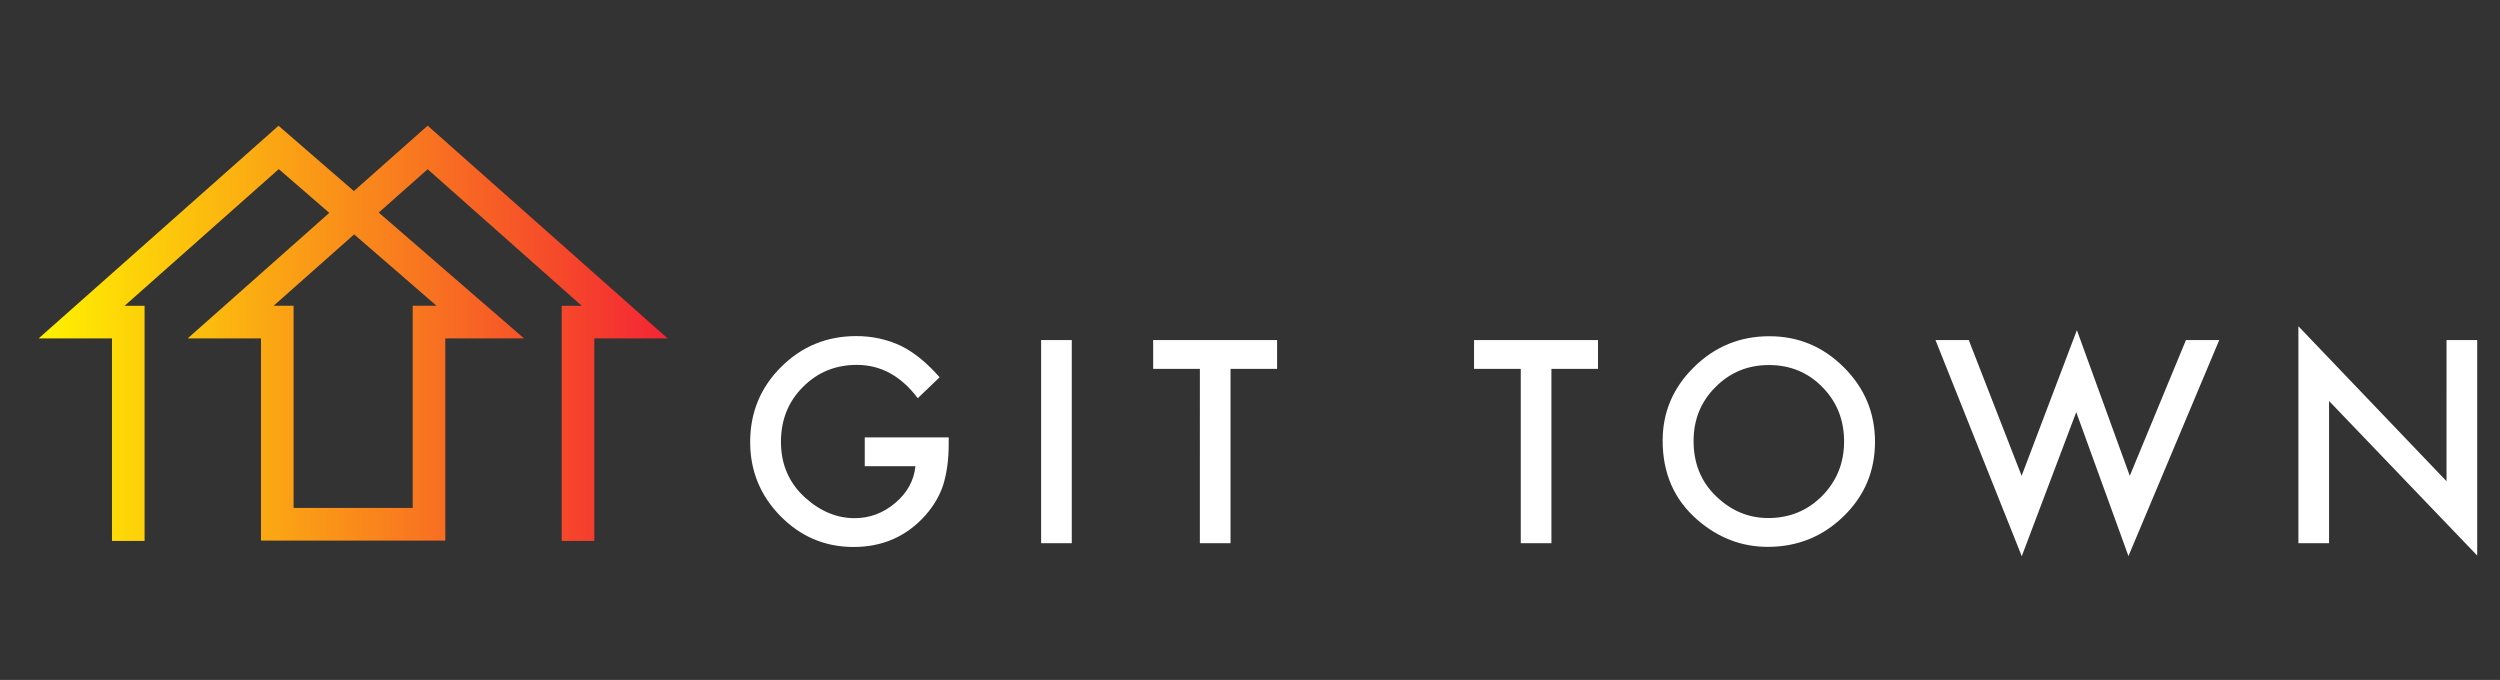 <svg xmlns="http://www.w3.org/2000/svg" width="603" height="164" viewBox="60.5 0 603 164" xmlns:v="https://vecta.io/nano"><rect x="60.5" y="0" width="603" height="164" fill="#333333" stroke="none"/><linearGradient id="A" x1="69.835" x2="221.524" y1="80.391" y2="80.391" gradientUnits="userSpaceOnUse"><stop offset="0" stop-color="#fff200"/><stop offset="1" stop-color="#f42534"/></linearGradient><path fill="url(#A)" d="M195.987 130.473l-.001-56.721h4.818L163.65 40.817l-11.796 10.456 35.034 30.342h-18.98v48.77h-44.455v-48.77H105.78l34.146-30.272-12.186-10.554-37.184 32.963h4.816v56.721h-7.863V81.615H69.835l57.843-51.279 18.18 15.746 17.791-15.773 57.875 51.307h-17.676l.001 48.856h-7.862zm-64.674-7.952h28.73v-48.77h5.755l-19.88-17.217-19.419 17.217h4.815l-.001 48.77h0z"/><path d="M269.08 105.5h20.246v1.623c0 3.682-.437 6.936-1.303 9.77-.847 2.623-2.273 5.076-4.284 7.366-4.545 5.114-10.332 7.671-17.357 7.671-6.851 0-12.724-2.469-17.611-7.421-4.887-4.97-7.328-10.938-7.328-17.891 0-7.115 2.484-13.147 7.455-18.097 4.976-4.969 11.023-7.457 18.152-7.457 3.832 0 7.402.784 10.725 2.339 3.175 1.556 6.291 4.091 9.362 7.594l-5.269 5.048c-4.018-5.353-8.917-8.035-14.691-8.035-5.181 0-9.529 1.796-13.042 5.364-3.512 3.514-5.269 7.916-5.269 13.2 0 5.46 1.96 9.961 5.873 13.491 3.656 3.277 7.622 4.916 11.898 4.916 3.64 0 6.907-1.226 9.808-3.674 2.896-2.466 4.513-5.418 4.855-8.857h-12.22v-6.95zm49.934-23.479v48.995h-7.396V82.021h7.396zm38.289 6.952v42.043h-7.395V88.973h-11.266v-6.952h29.892v6.952h-11.231zm77.399 0v42.043h-7.392V88.973h-11.269v-6.952h29.893v6.952h-11.232zm26.83 17.316c0-6.889 2.526-12.818 7.586-17.768 5.039-4.953 11.083-7.421 18.151-7.421 6.981 0 12.967 2.493 17.962 7.493 5.016 4.983 7.521 10.986 7.521 17.981 0 7.051-2.519 13.025-7.557 17.934-5.052 4.928-11.159 7.393-18.309 7.393-6.324 0-12.005-2.186-17.035-6.569-5.545-4.844-8.319-11.189-8.319-19.043zm7.459.084c0 5.409 1.815 9.863 5.461 13.348 3.615 3.487 7.796 5.231 12.537 5.231 5.134 0 9.473-1.774 13.005-5.326 3.533-3.596 5.301-7.971 5.301-13.125 0-5.226-1.748-9.597-5.232-13.126-3.475-3.551-7.77-5.329-12.892-5.329-5.094 0-9.401 1.778-12.91 5.329-3.509 3.51-5.27 7.838-5.27 12.998zm66.376-24.352l12.751 32.747 13.329-35.132 12.759 35.132 13.546-32.747h8.03l-21.897 52.103-12.596-34.714-13.138 34.749-20.814-52.138h8.03zm79.507 48.995V78.688l35.729 37.378V82.021H658v51.976l-35.734-37.281v34.3h-7.392 0z" fill="#fff"/></svg>